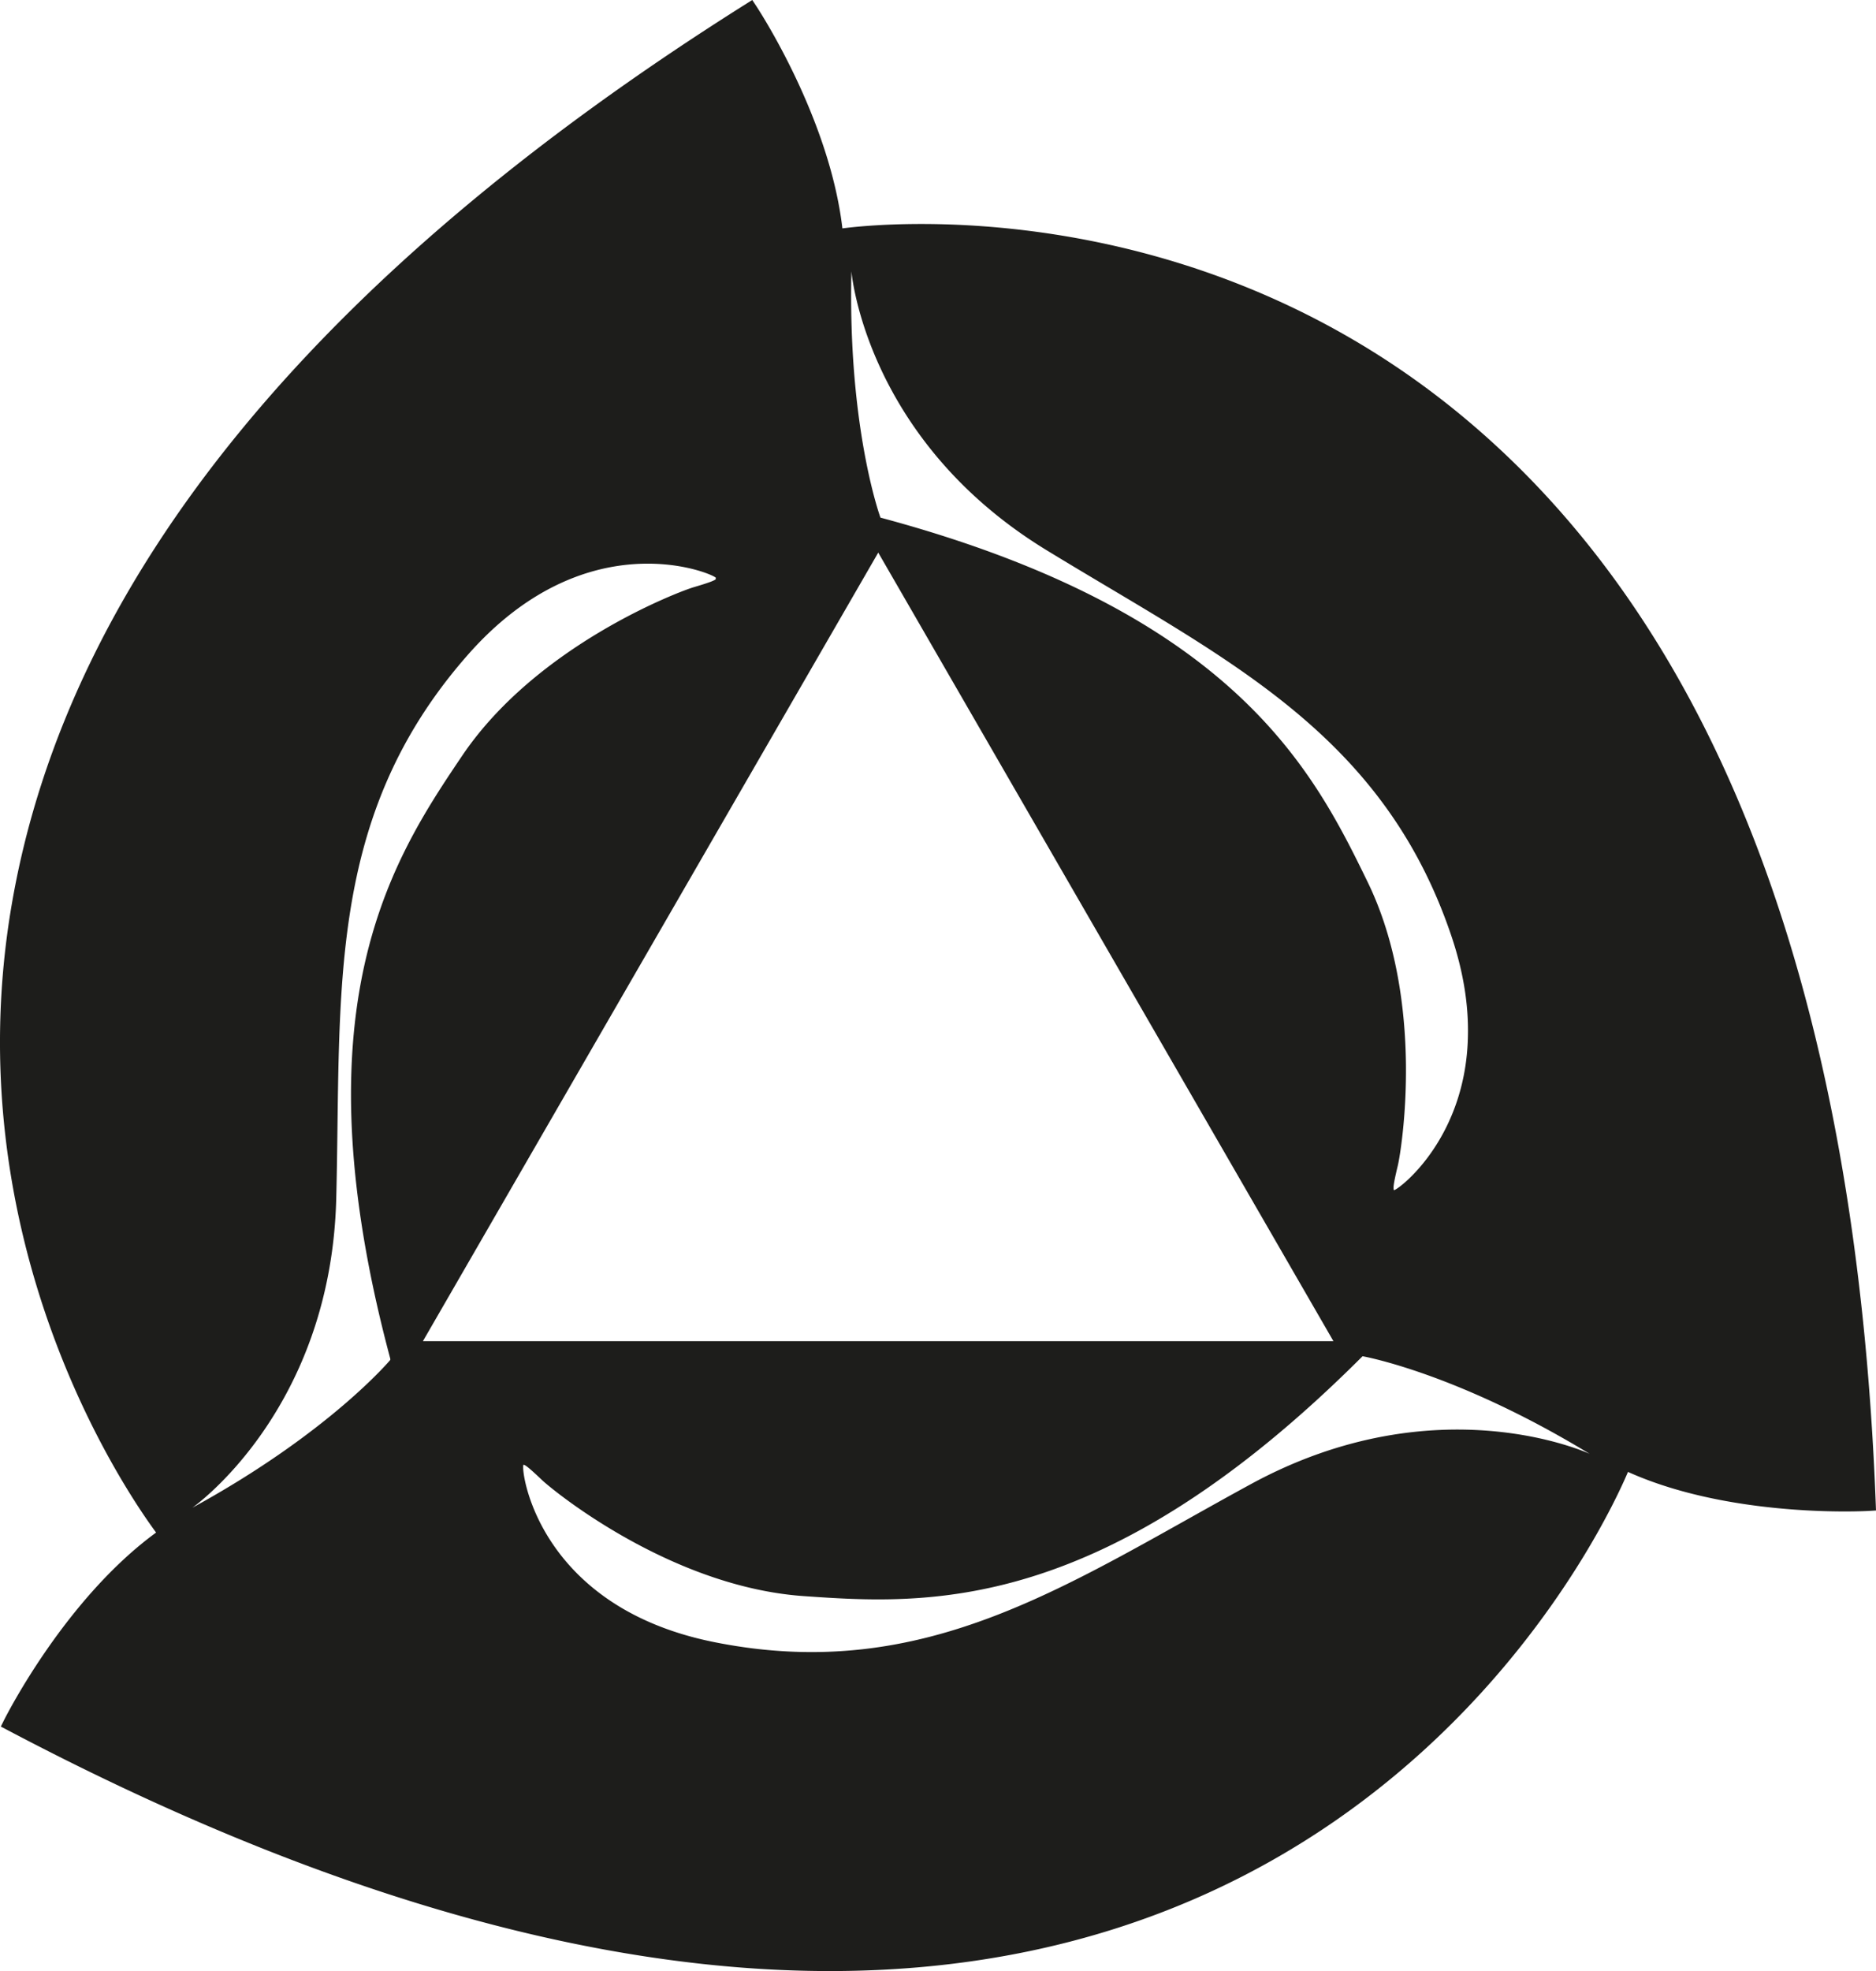 <svg id="Ebene_1" data-name="Ebene 1" xmlns="http://www.w3.org/2000/svg" viewBox="0 0 1890.51 1985.85"><defs><style>.cls-1{fill:#1d1d1b;}</style></defs><title>logo_Aikidofoederation_schwarz</title><path class="cls-1" d="M1964.58,1520.72c-19.37-507.91-156.5-874-407.61-1088.08-205.35-175.08-435.27-201.23-554.06-201.23-41.76,0-70,3.16-79.66,4.44-13-111.11-83.63-219.21-87.06-224.4l-3.78-5.71-5.79,3.65C392.23,282.75,143.2,587.64,86.41,915.57c-58.74,339.25,114.12,592.07,145.23,634.23-91.47,66.84-150.88,184.25-153.42,189.32l-3.06,6.13,6.06,3.2C387,1909.78,666.1,1991.59,910.7,1991.59c578.87,0,786.35-460.49,804.19-502.9,78.87,35.53,175.92,39.85,218.28,39.85,15.57,0,24.83-.56,24.83-.56l6.84-.41ZM932.32,279.07s13.82,169.16,196.35,280.79C1306.54,668.65,1467,742,1536.81,948.35c12.55,37.09,17.25,70.06,16.84,99-1.07,103.47-67.49,155.1-74.19,157.41-.62.22-.82-.62-.78-2.12-.21-3.13,1.7-11.82,4.25-22.48,1.88-7.77,8.87-49,8.21-103.33-.76-54.7-9.33-122.47-38.69-182.67C1398.17,782.85,1318.8,623,961.6,527.25c0,0-29-79-29.54-219.13Q932,294,932.32,279.07ZM467.71,1375.78s-61.19,73.32-199.54,149c0,0,139.6-97.43,145-311.33,5.27-208.43-11.43-384.08,132.38-547.69,117.85-134.15,243.09-84,250-78.09.25.22.15.49-.11.8l.11.08c1.68,1.45-8.65,4.81-22.3,8.85C757.79,602,614.93,656.16,540,767.25c-49.68,73.66-114.55,171-111.88,352.12,1.14,71.09,12.66,155.07,39.58,255.53a2.49,2.49,0,0,0-.17.21C467.6,1375.33,467.65,1375.55,467.71,1375.78ZM959.37,562.49,1418.09,1357H500.5ZM1334.89,1501c-183.15,99.66-326.9,202-540.65,159.22C623.59,1626.11,601,1498.5,601.56,1483.78a10.12,10.12,0,0,1,.08-1.84c.42-2.19,8.48,5.07,18.8,14.88,11.66,11.08,130,107.69,263.82,117,123.54,8.64,301.66,19.84,563.16-241.66,0,0,94.09,16.35,228.81,98.31C1676.23,1470.5,1522.82,1398.76,1334.89,1501Z" transform="translate(-74.33 -5.74)"/></svg>